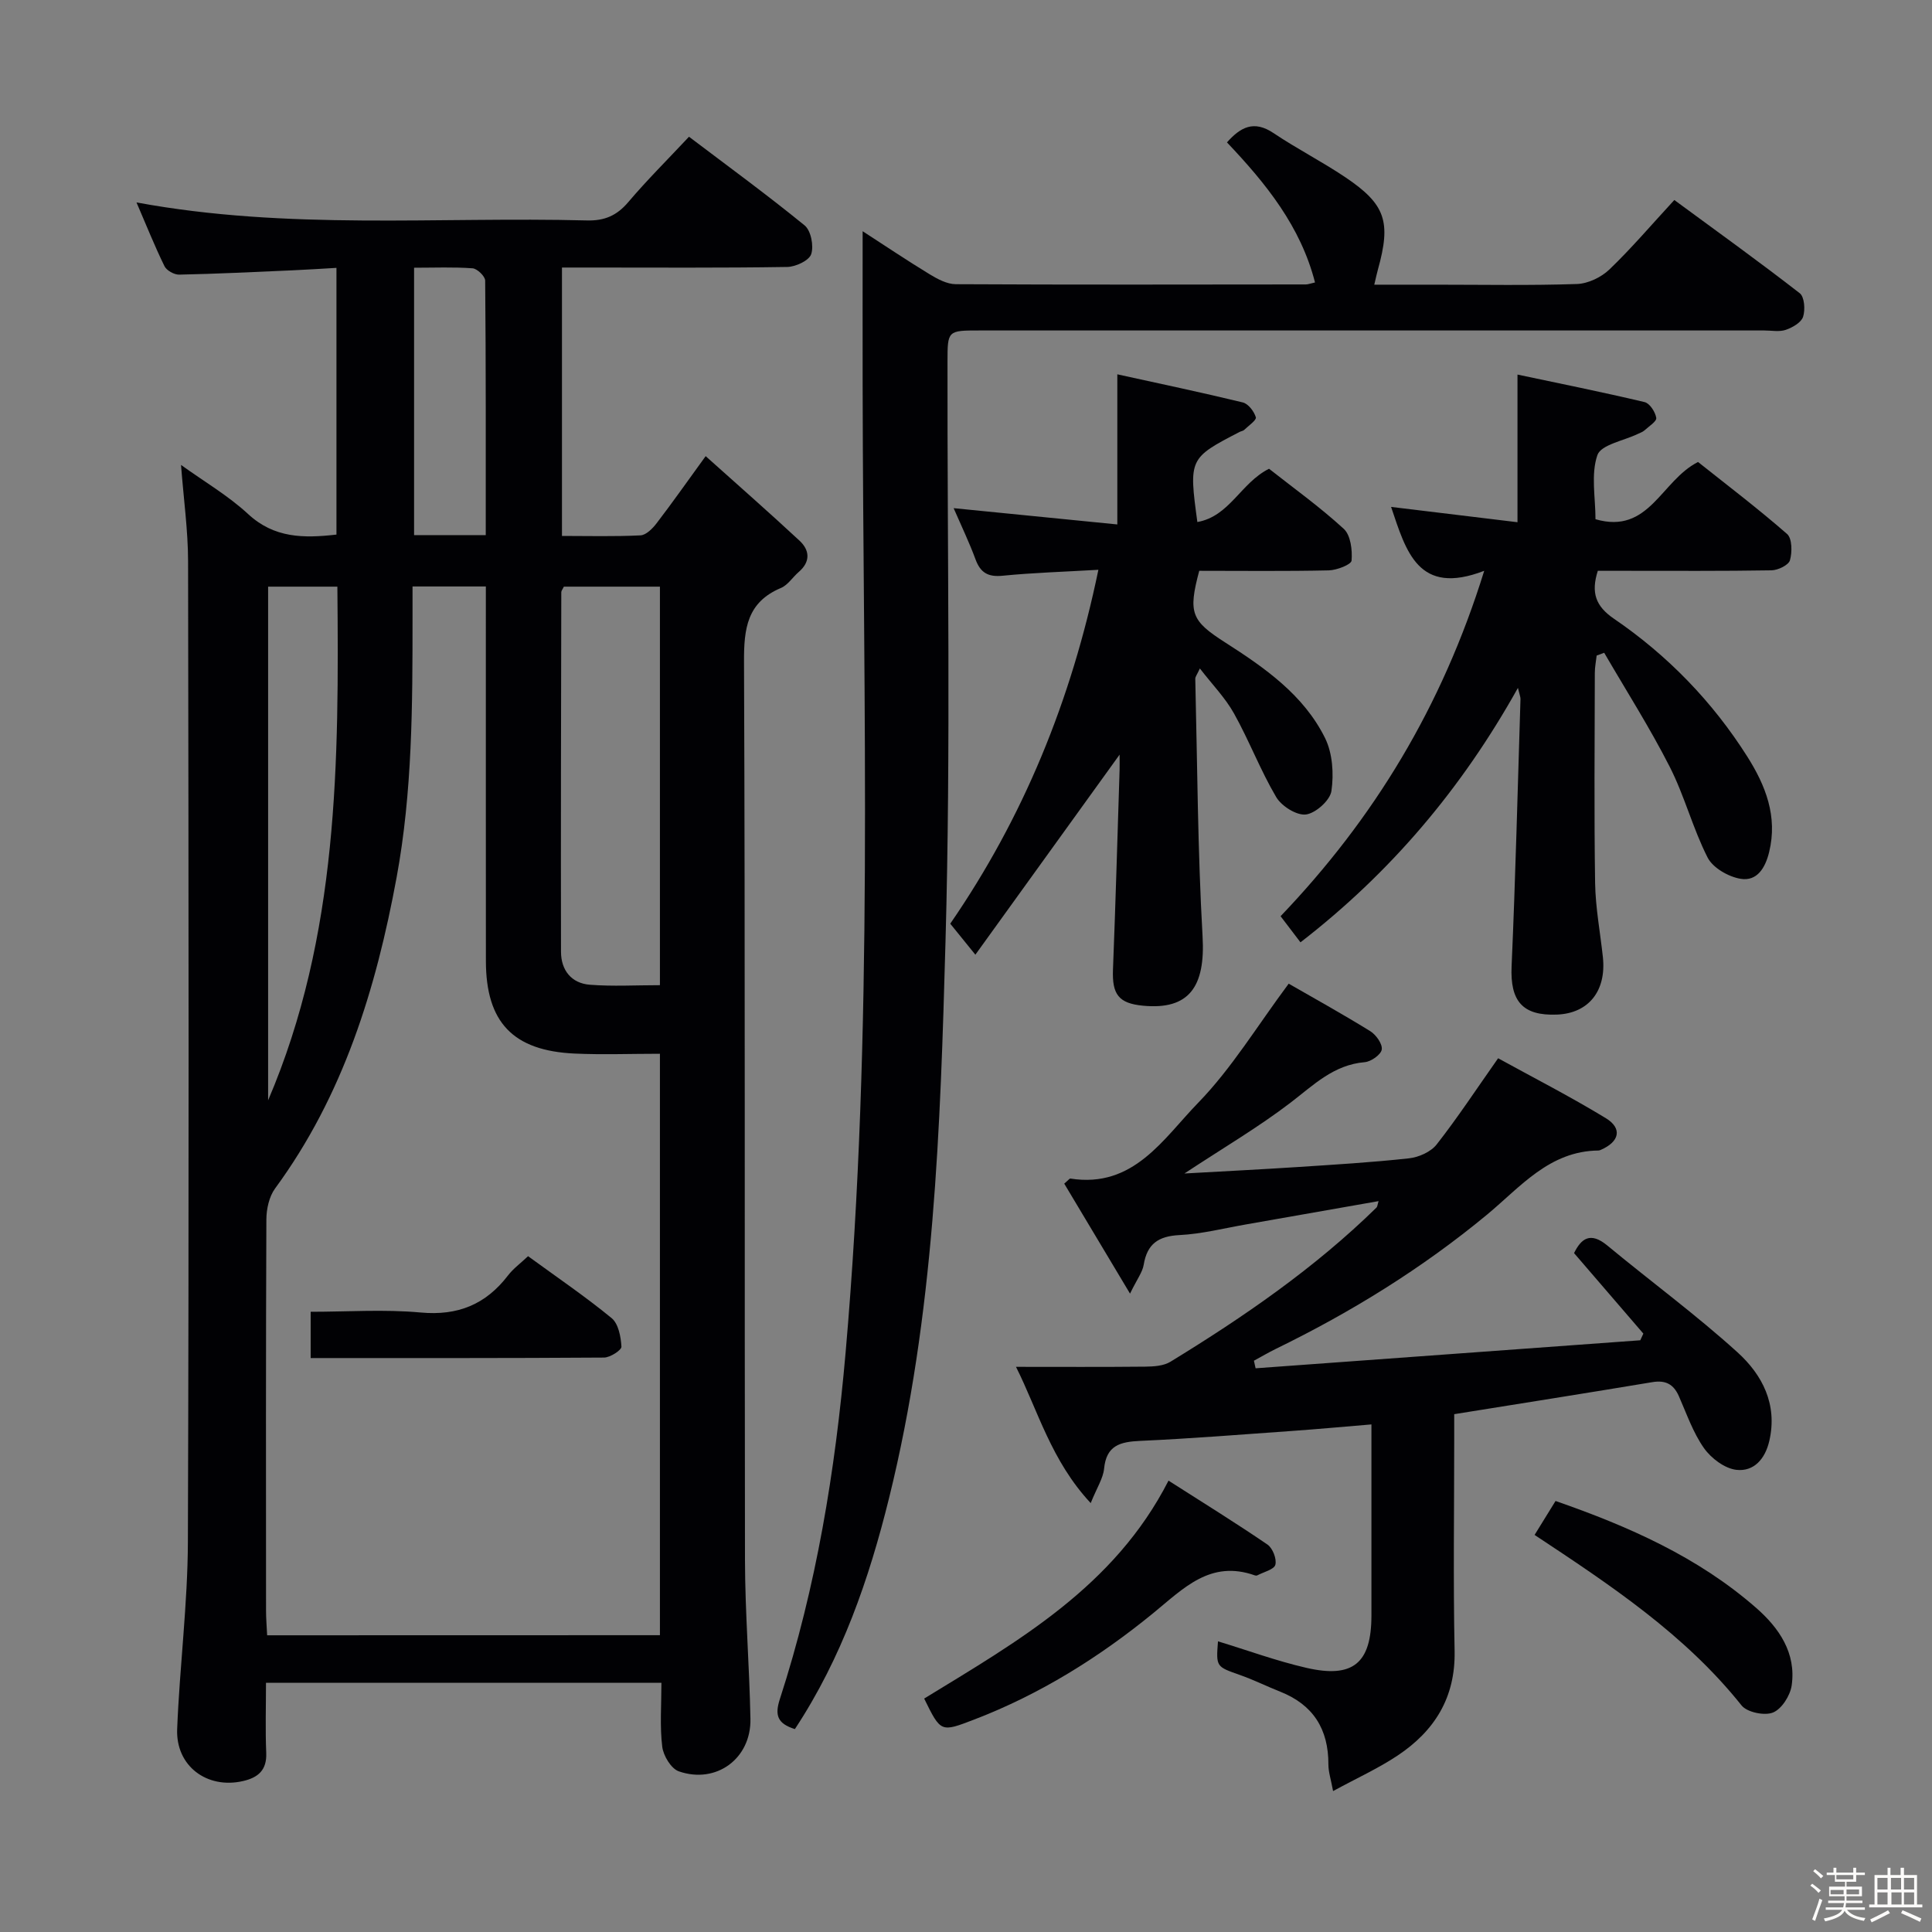<svg enable-background="new 0 0 400 400" viewBox="0 0 400 400" xmlns="http://www.w3.org/2000/svg"><rect x="0" y="0" width="400" height="400" fill="#808080" stroke="none"/><path d="m374.8 390.4.4-.4c.7.5 1.3 1 1.8 1.4l-.5.5c-.5-.6-1.1-1.1-1.7-1.5zm1 7.3-.6-.3c.5-1.4 1.1-2.8 1.5-4.3.2.1.4.2.6.3-.5 1.3-1 2.8-1.5 4.3zm-.4-10.3.4-.4c.4.3 1 .8 1.7 1.4l-.5.5c-.4-.5-1-1-1.6-1.5zm2.5.3h1.7v-1h.6v1h3.5v-1h.6v1h1.8v.5h-1.8v1.4h-2v1h3.2v2h-3.2v.9h3.3v.5h-3.4c0 .3-.1.6-.1.9h4v.5h-3.7c.7.9 1.9 1.5 3.8 1.7-.1.2-.2.4-.3.6-2.1-.4-3.5-1.1-4-2.1-.4 1-1.8 1.7-4 2.2-.1-.2-.2-.4-.3-.6 2.1-.4 3.4-1 3.8-1.8h-3.4v-.5h3.6c.1-.3.1-.6.2-.9h-3.3v-.5h3.4c0-.3 0-.6 0-.9h-3.2v-2h3.3v-1h-2.1v-1.4h-1.7v-.5zm1.1 3.5v1h2.7c0-.3 0-.4 0-.4 0-.1 0-.2 0-.2 0-.1 0-.2 0-.3h-2.7zm1.2-3v.9h3.5v-.9zm4.7 3h-2.6v.6.4h2.6z" fill="#fcfbfa"/><path d="m393.6 386.7h.6v1.5h2.7v6.1h1.1v.6h-11v-.6h1.1v-6.1h2.7v-1.5h.6v1.5h2.1v-1.5zm-2.7 8.8.4.6c-1.2.6-2.5 1.3-3.8 1.9-.1-.2-.2-.4-.3-.6 1.2-.6 2.5-1.2 3.7-1.9zm-2.2-6.7v2.4h2.1v-2.4zm0 3v2.5h2.1v-2.5zm2.8-3v2.4h2.1v-2.4zm.1 3v2.5h2.1v-2.5h-2.2zm5.9 6.1c-1.4-.7-2.7-1.3-3.9-1.8l.3-.6c1.5.6 2.7 1.2 3.9 1.7zm-1.2-9.1h-2.1v2.4h2.1zm-2.1 3v2.5h2.1v-2.5z" fill="#fcfbfa"/><g fill="#010104"><path d="m136.94 348.4c-27.64 0-54.41 0-81.87 0 0 4.97-.15 9.75.05 14.51.15 3.58-1.68 5.12-4.81 5.84-7.44 1.71-13.94-3.11-13.63-10.77.51-12.95 2.18-25.87 2.22-38.81.23-67.65.15-135.3.04-202.95-.01-6.42-.92-12.83-1.46-19.96 4.76 3.43 9.75 6.34 13.88 10.16 5.41 5.01 11.49 5.04 18.3 4.26 0-18.22 0-36.31 0-55.22-3.05.17-6.1.38-9.15.51-7.81.34-15.61.73-23.42.89-1.03.02-2.61-.86-3.04-1.76-2.02-4.12-3.72-8.39-5.79-13.19 31.37 5.8 62.36 2.93 93.23 3.73 3.68.1 6.23-1.01 8.6-3.81 3.86-4.55 8.11-8.77 12.56-13.52 8.18 6.19 16.23 12.07 23.94 18.36 1.31 1.07 1.93 4.24 1.36 5.95-.44 1.33-3.21 2.62-4.96 2.65-13.66.22-27.32.12-40.99.12-1.79 0-3.59 0-5.65 0v55.57c5.42 0 10.85.15 16.26-.12 1.16-.06 2.5-1.41 3.33-2.5 3.23-4.21 6.28-8.56 10.16-13.9 6.69 6 13.15 11.66 19.43 17.5 2.11 1.96 2.32 4.34-.15 6.47-1.26 1.08-2.25 2.71-3.69 3.32-7.03 2.96-7.68 8.41-7.65 15.28.25 61.98.09 123.97.2 185.95.02 10.97.92 21.94 1.13 32.92.16 8.2-7.06 13.55-14.82 10.86-1.6-.55-3.22-3.24-3.44-5.11-.52-4.2-.17-8.54-.17-13.23zm-.31-9.85c0-40.35 0-80.1 0-120.38-6.08 0-11.88.22-17.65-.04-12.78-.58-18.37-6.49-18.38-19.17-.02-23.83-.01-47.65-.01-71.48 0-1.95 0-3.89 0-6.06-5.29 0-9.89 0-15.18 0v6.56c0 17.97-.02 35.92-3.3 53.7-4.26 23.08-11.03 45.13-25.15 64.37-1.24 1.69-1.8 4.26-1.81 6.42-.12 26.99-.08 53.98-.07 80.98 0 1.62.14 3.24.23 5.12 27.22-.02 54.12-.02 81.32-.02zm0-134.58c0-28.09 0-55.18 0-82.51-6.87 0-13.44 0-19.89 0-.27.57-.53.85-.53 1.14-.05 24.82-.11 49.65-.06 74.47.01 3.78 2.13 6.51 5.97 6.81 4.71.37 9.48.09 14.51.09zm-81.12-82.51v106.35c14.61-34.15 14.67-70.07 14.34-106.35-5.09 0-9.66 0-14.34 0zm45.06-10.67c0-17.86.04-35.28-.12-52.7-.01-.89-1.65-2.47-2.61-2.54-3.92-.29-7.87-.12-12.11-.12v55.36z"/><path d="m164.57 357.99c-3.64-1.15-4.18-2.89-3.12-6.18 7.58-23.33 11.48-47.33 13.62-71.75 5.84-66.65 3.63-133.41 3.53-200.15-.02-10.47 0-20.93 0-32.04 4.56 2.95 9.15 6.04 13.88 8.92 1.63.99 3.59 2.04 5.4 2.05 24.16.13 48.31.07 72.47.05.47 0 .94-.2 1.91-.41-2.98-11.6-10.1-20.43-18.23-29 2.79-3.13 5.54-4.68 9.65-1.92 4.82 3.24 10.04 5.9 14.86 9.14 8.35 5.62 9.5 9.21 6.74 19.12-.22.79-.39 1.6-.75 3.12h12.48c9.83 0 19.67.19 29.48-.14 2.3-.08 5.02-1.38 6.71-3 4.55-4.36 8.65-9.19 13.45-14.39 8.76 6.44 17.49 12.71 25.97 19.3.98.76 1.16 3.43.69 4.88-.39 1.19-2.19 2.22-3.58 2.7-1.35.46-2.97.13-4.46.13-54.15 0-108.29 0-162.44 0-6.65 0-6.65.01-6.66 6.46-.06 39.98.7 79.99-.41 119.94-1.07 38.65-2.31 77.43-11.68 115.3-4.16 16.84-9.78 33.12-19.51 47.87z"/><path d="m259.96 283.29c26.55-1.93 53.09-3.86 79.64-5.8.21-.46.43-.92.64-1.38-4.71-5.47-9.42-10.94-14.35-16.67 1.48-2.99 3.35-4.5 6.9-1.56 8.96 7.42 18.36 14.32 26.96 22.12 5.09 4.62 8.31 10.73 6.57 18.31-.87 3.8-3.23 6.39-6.78 6.01-2.43-.26-5.25-2.38-6.74-4.49-2.27-3.21-3.59-7.1-5.2-10.75-1.1-2.5-2.75-3.38-5.51-2.92-13.41 2.24-26.84 4.35-41.01 6.63v5.01c0 14.66-.22 29.33.08 43.99.2 9.68-4.16 16.59-11.82 21.69-3.97 2.64-8.37 4.64-13.34 7.34-.45-2.43-.97-3.97-.97-5.5.03-7.3-3.13-12.37-9.99-15.08-2.78-1.1-5.47-2.45-8.29-3.44-4.96-1.75-4.99-1.67-4.58-6.98 6.06 1.84 12.09 4.06 18.31 5.49 9.67 2.23 13.45-.99 13.46-10.81.01-12.97 0-25.94 0-39.59-5.79.48-11.16.98-16.54 1.36-10.45.74-20.89 1.58-31.35 2.05-4.12.19-6.99.92-7.46 5.75-.2 2.01-1.48 3.92-2.77 7.13-8.21-8.79-10.94-19.22-15.47-28.21 9.19 0 17.97.05 26.74-.04 1.76-.02 3.8-.14 5.23-1.01 15.21-9.31 29.87-19.39 42.67-31.93.19-.18.19-.56.43-1.33-9.31 1.64-18.39 3.24-27.48 4.83-4.58.8-9.14 1.97-13.75 2.2-4.36.22-6.69 1.82-7.4 6.15-.25 1.53-1.35 2.93-2.83 5.97-5-8.35-9.33-15.6-13.62-22.77.82-.69 1.09-1.09 1.28-1.05 13.09 2.06 19.25-8.29 26.44-15.68 6.96-7.16 12.24-15.94 18.75-24.67 4.9 2.82 10.97 6.18 16.87 9.82 1.21.75 2.56 2.64 2.4 3.8-.15 1.06-2.21 2.52-3.52 2.63-6.45.54-10.6 4.74-15.36 8.38-6.64 5.08-13.9 9.34-21.98 14.67 8.44-.48 15.8-.84 23.15-1.32 7.79-.51 15.59-.97 23.34-1.82 2.03-.22 4.53-1.33 5.74-2.88 4.28-5.46 8.11-11.28 12.72-17.84 7.1 3.91 14.86 7.88 22.29 12.4 3.49 2.13 2.83 4.89-1.02 6.56-.15.07-.32.14-.48.14-10.19.1-16.17 7.55-23.1 13.29-13.4 11.09-28.08 20.16-43.69 27.77-1.55.76-3.04 1.64-4.56 2.46.11.54.23 1.05.35 1.57z"/><path d="m307.29 118.18c-13.7 5.28-16.16-4.01-19.28-13.23 8.81 1.07 17.4 2.11 26.17 3.17 0-10.31 0-20.01 0-30.57 8.64 1.83 17.51 3.61 26.31 5.7 1.07.25 2.23 2.05 2.42 3.27.12.72-1.55 1.77-2.47 2.61-.36.32-.87.48-1.32.7-2.93 1.42-7.65 2.23-8.4 4.4-1.37 3.99-.39 8.78-.39 13.27 11.13 3.22 13.55-7.98 21.23-11.85 5.88 4.68 12.34 9.58 18.43 14.9 1.06.92 1.08 3.77.6 5.45-.29 1-2.46 2.05-3.81 2.08-10.16.17-20.33.1-30.49.1-1.81 0-3.61 0-5.48 0-1.44 4.51-.47 7.32 3.34 9.92 11.12 7.59 20.39 17.15 27.6 28.53 3.78 5.97 6.34 12.39 4.53 19.79-.8 3.28-2.5 6.08-5.89 5.53-2.51-.41-5.74-2.25-6.84-4.39-3.08-6.04-4.78-12.78-7.86-18.82-4.11-8.07-9-15.75-13.56-23.59-.52.19-1.04.39-1.56.58-.13 1.19-.38 2.38-.38 3.58-.03 14.5-.16 29 .06 43.49.08 5.13 1.06 10.24 1.61 15.36.75 7-2.96 11.64-9.5 11.9-7.17.29-9.72-2.82-9.4-9.99.81-18.44 1.26-36.9 1.84-55.35.01-.43-.19-.87-.53-2.3-11.67 20.91-26.37 38.25-45.02 52.68-1.27-1.66-2.54-3.34-4.12-5.41 19.28-20.16 33.41-43.3 42.16-71.51z"/><path d="m227.41 117.97c-7.29.42-13.58.61-19.83 1.23-3.03.3-4.6-.63-5.62-3.42-1.25-3.4-2.83-6.68-4.52-10.57 11.59 1.15 22.62 2.25 33.89 3.37 0-10.72 0-20.43 0-31.08 8.69 1.91 17.37 3.73 25.98 5.82 1.14.28 2.34 1.86 2.7 3.08.17.58-1.53 1.75-2.42 2.61-.22.21-.61.25-.91.4-10.51 5.44-10.56 5.55-8.78 18.67 6.7-1.19 8.96-8.08 14.84-11.03 4.98 3.93 10.5 7.88 15.47 12.44 1.43 1.31 1.8 4.39 1.62 6.57-.07.83-3.05 1.99-4.72 2.03-8.97.2-17.95.09-26.82.09-2.35 8.78-1.62 10.36 5.41 14.86 8.17 5.23 16.22 10.84 20.64 19.77 1.56 3.16 1.83 7.4 1.32 10.95-.28 1.94-3.26 4.61-5.28 4.87-1.92.24-5.04-1.72-6.15-3.59-3.28-5.56-5.59-11.68-8.74-17.32-1.8-3.23-4.48-5.97-7.07-9.32-.58 1.27-.96 1.71-.95 2.14.43 17.78.5 35.59 1.51 53.34.6 10.46-2.83 15.25-12.33 14.34-5.05-.48-6.42-2.34-6.22-7.48.54-13.79.93-27.59 1.37-41.38.03-1.09 0-2.18 0-3.12-9.82 13.63-19.55 27.12-29.86 41.42-2.29-2.82-3.58-4.42-5.2-6.42 15.08-21.91 25.04-46.09 30.67-73.27z"/><path d="m191.34 351.67c19.53-11.96 39.36-23.15 50.59-45.12 6.99 4.46 13.84 8.7 20.48 13.23 1.08.74 1.95 2.97 1.64 4.18-.25.99-2.41 1.5-3.74 2.2-.13.07-.34.06-.49.01-9.22-3.27-14.75 2.66-21.04 7.8-11.22 9.17-23.46 16.82-37.1 22.05-6.9 2.64-6.88 2.7-10.34-4.35z"/><path d="m317.72 317.79c1.54-2.5 2.84-4.6 4.34-7.03 15.14 5.27 29.48 11.59 41.54 22.14 4.73 4.14 8.31 9.33 7.35 16.04-.3 2.1-2.06 4.89-3.87 5.62-1.74.71-5.37-.04-6.51-1.47-11.7-14.66-27.03-24.84-42.85-35.3z"/><path d="m109.33 260.08c6.15 4.48 11.93 8.41 17.31 12.83 1.4 1.16 1.91 3.86 2.02 5.9.04.72-2.33 2.25-3.6 2.26-20.12.14-40.23.1-60.74.1 0-3.12 0-5.99 0-9.58 7.61 0 15.24-.54 22.76.15 7.72.71 13.5-1.67 18.11-7.69 1.09-1.42 2.6-2.51 4.14-3.97z"/></g></svg>